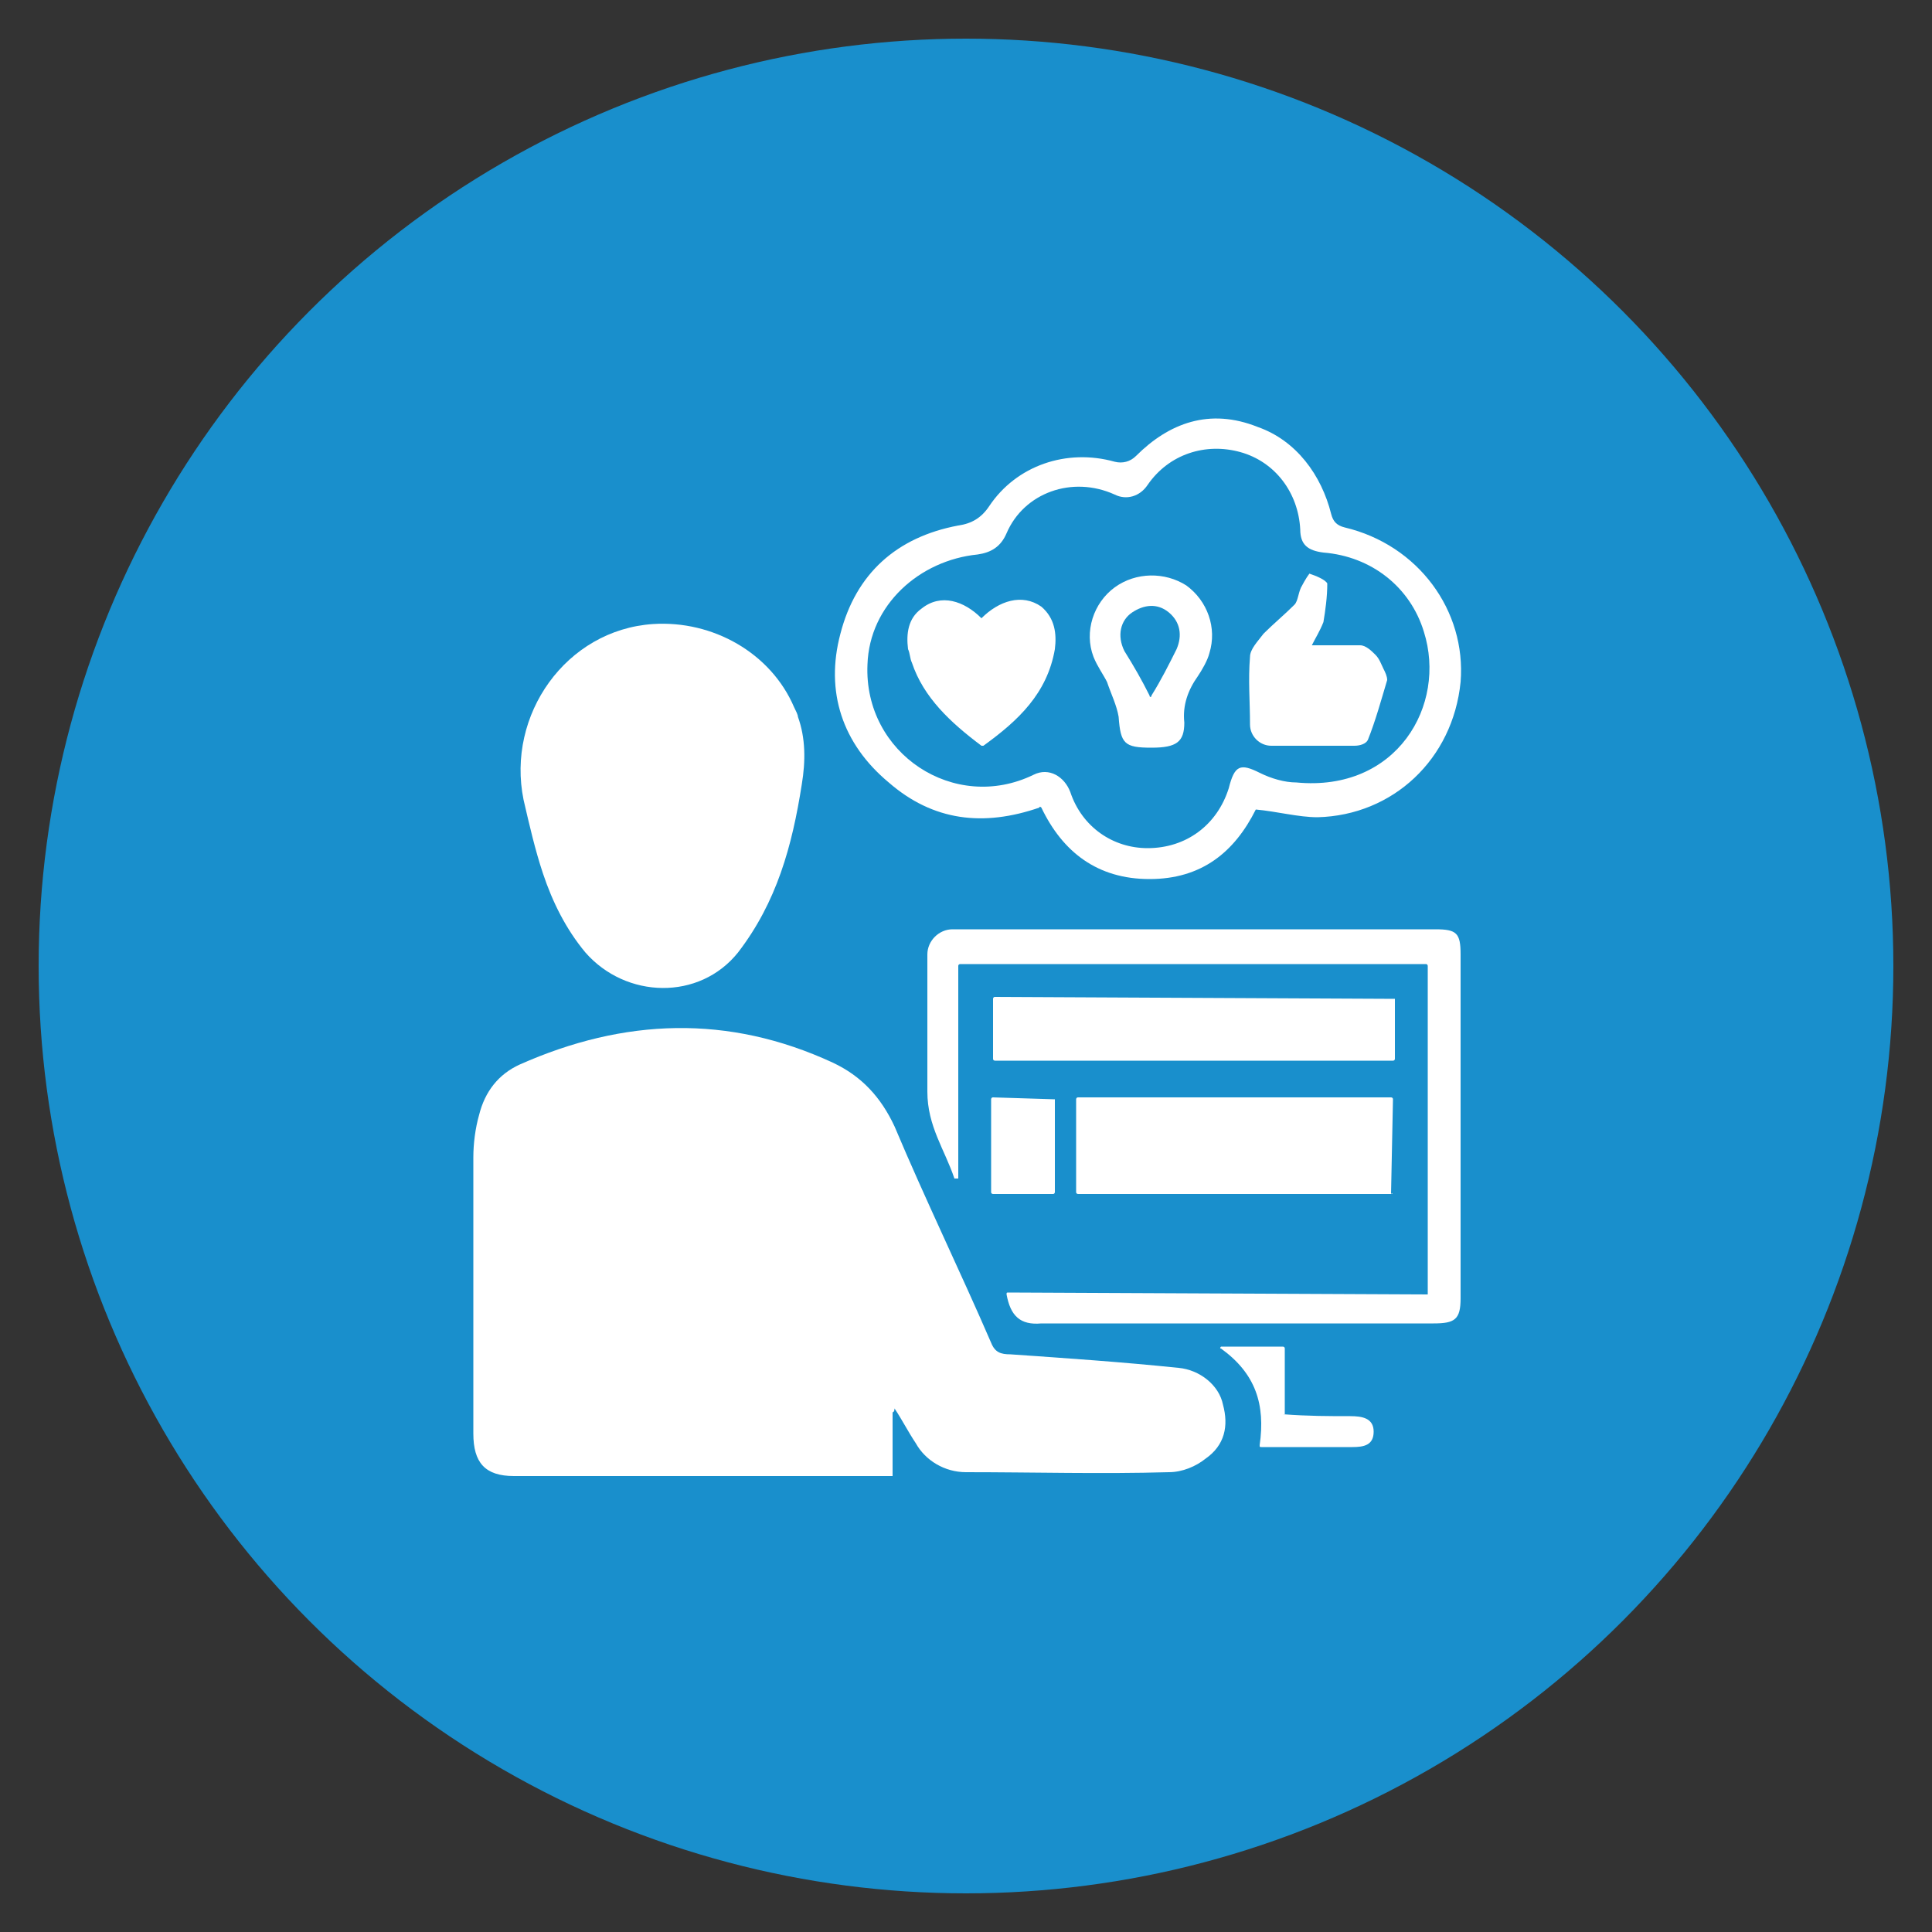 <?xml version="1.0" encoding="utf-8"?>
<!-- Generator: Adobe Illustrator 23.0.3, SVG Export Plug-In . SVG Version: 6.00 Build 0)  -->
<svg version="1.1" id="Layer_1" xmlns="http://www.w3.org/2000/svg" xmlns:xlink="http://www.w3.org/1999/xlink" x="0px" y="0px"
	 viewBox="0 0 100 100" style="enable-background:new 0 0 100 100;" xml:space="preserve">
<rect x="0" y="0" width="100" height="100" fill="#333333" stroke="none"/>
<style type="text/css">
	.st0{fill:#198FCC;}
	.st1{fill:#FFFFFF;}
</style>
<title>1</title>
<circle class="st0" cx="50" cy="50" r="48"/>
<g id="_x33_nuUgg.tif">
	<g>
		<path class="st1" d="M46.2,73.1c0,1.1,0,2.1,0,3.3c-0.3,0-0.6,0-0.9,0c-6.2,0-12.5,0-18.7,0c-1.5,0-2.1-0.7-2.1-2.2
			c0-4.8,0-9.5,0-14.3c0-0.7,0.1-1.5,0.3-2.2c0.3-1.2,1-2.1,2.1-2.6c5.4-2.4,10.8-2.6,16.2-0.1c1.5,0.7,2.5,1.8,3.2,3.3
			c1.6,3.8,3.4,7.5,5,11.2c0.2,0.5,0.5,0.6,1,0.6c2.9,0.2,5.8,0.4,8.7,0.7c1.1,0.1,2.1,0.9,2.3,1.9c0.3,1.1,0.1,2.1-0.9,2.8
			c-0.5,0.4-1.2,0.7-1.9,0.7c-3.5,0.1-7,0-10.5,0c-1.1,0-2.1-0.6-2.6-1.5c-0.4-0.6-0.7-1.2-1.1-1.8C46.3,73.1,46.2,73.1,46.2,73.1z"
			/>
		<path class="st1" d="M41.3,37.1c0.4,1.1,0.4,2.3,0.2,3.5c-0.5,3.2-1.3,6.1-3.3,8.7c0,0,0,0,0,0c-2,2.5-5.8,2.4-7.9,0
			c-1-1.2-1.7-2.6-2.2-4.1c-0.4-1.2-0.7-2.5-1-3.8c-0.9-4.4,2.2-8.8,6.7-9.1c3.1-0.2,6.1,1.5,7.3,4.3C41.2,36.8,41.3,37,41.3,37.1z"
			/>
		<path class="st1" d="M53.9,41.8c0,0-0.1-0.1-0.1,0c-2.9,1-5.5,0.7-7.8-1.3c-2.4-2-3.3-4.7-2.5-7.7c0.8-3.1,2.9-5,6.1-5.6
			c0.7-0.1,1.2-0.4,1.6-1c1.4-2.1,4-3,6.5-2.3c0.4,0.1,0.8,0,1.1-0.3c1.7-1.7,3.8-2.5,6.3-1.5c2,0.7,3.3,2.5,3.8,4.5
			c0.1,0.4,0.3,0.6,0.7,0.7c3.8,0.9,6.3,4.3,6,8c-0.4,4-3.5,6.9-7.4,7c-1,0-2.1-0.3-3.2-0.4c-1.1,2.2-2.8,3.6-5.5,3.6
			C56.8,45.5,55,44.1,53.9,41.8z M44.9,34.4c-0.2,4.6,4.5,7.7,8.6,5.7c0.8-0.4,1.6,0.1,1.9,0.9c0.6,1.8,2.2,2.9,4,2.9
			c2,0,3.6-1.2,4.2-3.1c0.3-1.2,0.6-1.3,1.6-0.8c0.6,0.3,1.3,0.5,1.9,0.5c5.2,0.5,7.8-4,6.6-7.8c-0.7-2.3-2.7-3.9-5.2-4.1
			c-0.8-0.1-1.2-0.4-1.2-1.2c-0.1-1.9-1.3-3.5-3.1-4c-1.8-0.5-3.7,0.1-4.8,1.7c-0.4,0.6-1.1,0.8-1.7,0.5c-2.2-1-4.7-0.1-5.6,2
			c-0.3,0.7-0.8,1-1.5,1.1C47.6,29,45,31.3,44.9,34.4z"/>
		<path class="st1" d="M73.9,67V50c0,0,0-0.1-0.1-0.1H49.7c0,0-0.1,0-0.1,0.1v11c-0.1,0-0.2,0-0.2,0c-0.5-1.5-1.4-2.7-1.4-4.5
			c0-1,0-4.7,0-7.1c0-0.7,0.6-1.3,1.3-1.3c8.3,0,16.7,0,25,0c1.1,0,1.3,0.2,1.3,1.3c0,5.9,0,11.9,0,17.8c0,1.1-0.3,1.3-1.4,1.3
			c-6.5,0-13,0-19.6,0c-0.2,0-0.4,0-0.7,0c-1.1,0.1-1.6-0.4-1.8-1.5c0-0.1,0-0.1,0.1-0.1L73.9,67C73.9,67,73.9,67,73.9,67z"/>
		<path class="st1" d="M72,61.8H55.8c0,0-0.1,0-0.1-0.1v-4.8c0,0,0-0.1,0.1-0.1H72c0,0,0.1,0,0.1,0.1L72,61.8
			C72.1,61.7,72.1,61.8,72,61.8z"/>
		<path class="st1" d="M72.2,51.7v3.1c0,0,0,0.1-0.1,0.1H51.5c0,0-0.1,0-0.1-0.1v-3.1c0,0,0-0.1,0.1-0.1L72.2,51.7
			C72.1,51.7,72.2,51.7,72.2,51.7z"/>
		<path class="st1" d="M66.4,73.2C66.4,73.2,66.5,73.2,66.4,73.2c1.3,0.1,2.4,0.1,3.5,0.1c0.6,0,1.2,0.1,1.2,0.8
			c0,0.7-0.5,0.8-1.1,0.8c-1.5,0-3.1,0-4.7,0c-0.1,0-0.1,0-0.1-0.1c0.3-2.1-0.2-3.7-2-5c-0.1,0,0-0.1,0-0.1h3.2c0,0,0.1,0,0.1,0.1
			V73.2z"/>
		<path class="st1" d="M54.6,56.9v4.8c0,0,0,0.1-0.1,0.1h-3.1c0,0-0.1,0-0.1-0.1v-4.8c0,0,0-0.1,0.1-0.1L54.6,56.9
			C54.6,56.8,54.6,56.9,54.6,56.9z"/>
		<path class="st1" d="M67.9,33.4c1,0,1.8,0,2.5,0c0.3,0,0.6,0.3,0.8,0.5c0.2,0.2,0.3,0.5,0.4,0.7c0.1,0.2,0.2,0.4,0.2,0.6
			c-0.3,1-0.6,2.1-1,3.1c-0.1,0.2-0.4,0.3-0.7,0.3c-1.4,0-2.9,0-4.3,0c-0.6,0-1.1-0.5-1.1-1.1c0-1.2-0.1-2.3,0-3.5
			c0-0.4,0.4-0.8,0.7-1.2c0.5-0.5,1.1-1,1.6-1.5c0.2-0.2,0.2-0.7,0.4-1c0.1-0.2,0.4-0.7,0.4-0.6c0.3,0.1,0.8,0.3,0.9,0.5
			c0,0.7-0.1,1.4-0.2,2C68.3,32.7,68.1,33,67.9,33.4z"/>
		<path class="st1" d="M50.9,38.6c0,0-0.1,0-0.1,0c-1.6-1.2-3-2.5-3.6-4.3c-0.1-0.2-0.1-0.5-0.2-0.7c-0.1-0.8,0-1.6,0.7-2.1
			c1-0.8,2.2-0.4,3.1,0.5c0.9-0.9,2.1-1.3,3.1-0.6c0.7,0.6,0.8,1.4,0.7,2.2C54.2,35.9,52.7,37.3,50.9,38.6z"/>
		<path class="st1" d="M59.6,38.7c-1.4,0-1.6-0.2-1.7-1.6c-0.1-0.6-0.4-1.2-0.6-1.8c-0.2-0.4-0.5-0.8-0.7-1.3
			c-0.5-1.3,0-2.8,1.1-3.6c1.1-0.8,2.6-0.8,3.7-0.1c1.1,0.8,1.6,2.2,1.2,3.5c-0.1,0.4-0.4,0.9-0.6,1.2c-0.5,0.7-0.8,1.5-0.7,2.4
			C61.3,38.4,60.9,38.7,59.6,38.7z M59.5,36c0,0.1,0.1,0.1,0.1,0c0.5-0.8,0.9-1.6,1.3-2.4c0.3-0.7,0.2-1.4-0.4-1.9
			c-0.6-0.5-1.3-0.4-1.9,0c-0.6,0.4-0.8,1.2-0.4,2C58.7,34.5,59.1,35.2,59.5,36z"/>
	</g>
</g>
</svg>
